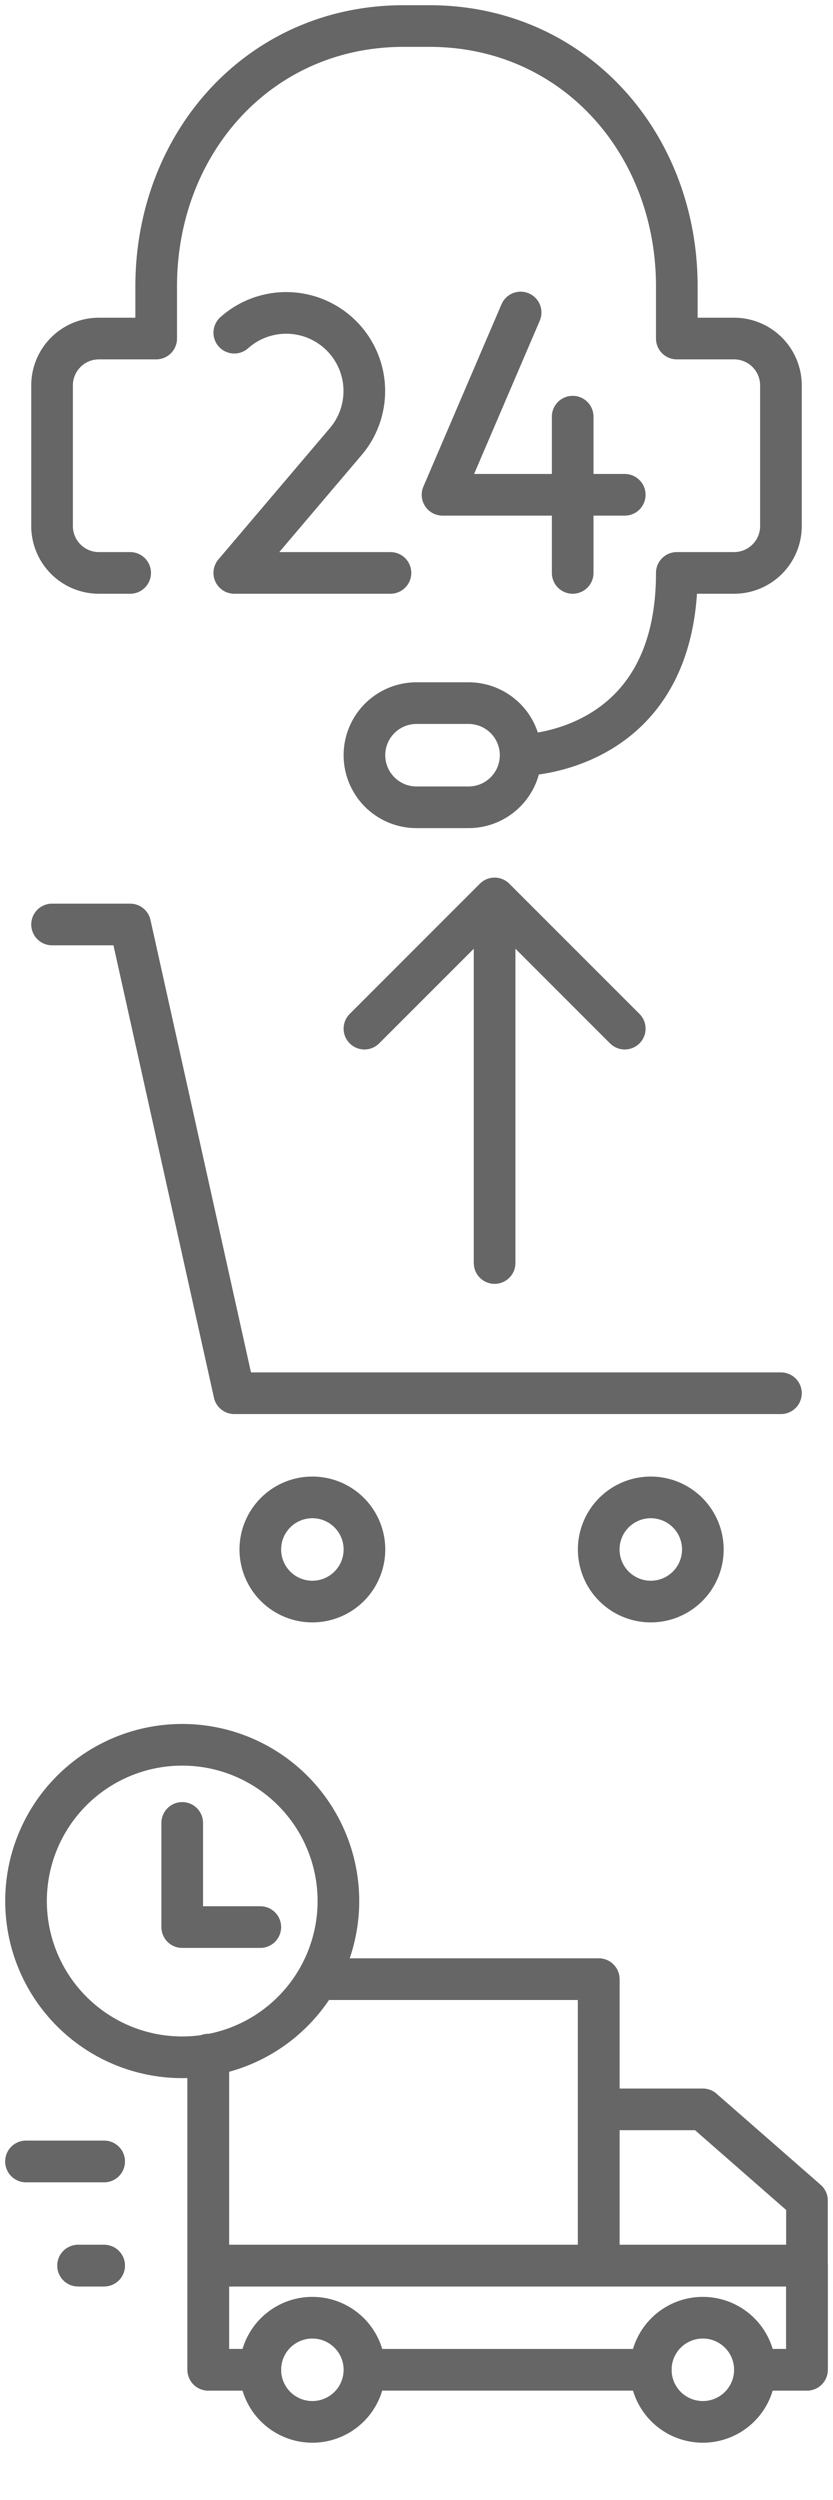 <svg width="40" height="120" fill="none" xmlns="http://www.w3.org/2000/svg"><path d="M38.75 108.75v-3.125l-5-4.375h-5M15 116.25a2.5 2.5 0 1 0 0-5 2.5 2.5 0 0 0 0 5ZM33.75 116.25a2.5 2.5 0 1 0 0-5 2.5 2.5 0 0 0 0 5Z" stroke="#666" stroke-width="2" stroke-miterlimit="10" stroke-linecap="round" stroke-linejoin="round"/><path d="M12.5 113.75H10v-5m0 0h28.75v5h-2.5m-26.25-5V98.625M15.313 95H28.75v13.75m-27.5-5H5m-1.25 5H5" stroke="#666" stroke-width="2" stroke-miterlimit="10" stroke-linecap="round" stroke-linejoin="round"/><path d="M12.5 113.75H10v-5m0 0h28.75v5h-2.5m-26.25-5V98.625M15.313 95H28.75v13.75m-27.5-5H5m-1.25 5H5m12.813 5H31.25" stroke="#666" stroke-width="2" stroke-miterlimit="10" stroke-linecap="round" stroke-linejoin="round"/><path d="M8.75 98.75a7.5 7.5 0 1 0 0-15 7.5 7.5 0 0 0 0 15Z" stroke="#666" stroke-width="2" stroke-miterlimit="10" stroke-linecap="round" stroke-linejoin="round"/><path d="M8.75 87.5v5h3.75M30 49.375l-6.25-6.25-6.25 6.25m6.25 11.25v-17.5 17.5ZM2.5 44.375h3.75l5 22.5H37.5M15 76.875a2.5 2.5 0 1 0 0-5 2.5 2.5 0 0 0 0 5ZM31.25 76.875a2.5 2.5 0 1 0 0-5 2.5 2.5 0 0 0 0 5ZM25 36.25s7.5 0 7.5-8.75h2.75a2.25 2.25 0 0 0 2.25-2.25V18.5a2.25 2.25 0 0 0-2.25-2.25H32.5v-2.5c0-6.903-4.972-12.5-11.875-12.5h-1.25C12.471 1.25 7.5 6.847 7.5 13.75v2.5H4.75A2.25 2.25 0 0 0 2.5 18.5v6.75a2.25 2.25 0 0 0 2.25 2.25h1.5" stroke="#666" stroke-width="2" stroke-miterlimit="10" stroke-linecap="round" stroke-linejoin="round"/><path d="M25 36.25a2.5 2.5 0 0 0-2.5-2.5H20a2.5 2.5 0 0 0 0 5h2.5a2.5 2.5 0 0 0 2.5-2.5ZM25 15l-3.75 8.75H30M27.5 20v7.5M11.25 15.969a3.75 3.75 0 0 1 5.398 5.173L11.25 27.5h7.5" stroke="#666" stroke-width="2" stroke-miterlimit="10" stroke-linecap="round" stroke-linejoin="round"/></svg>